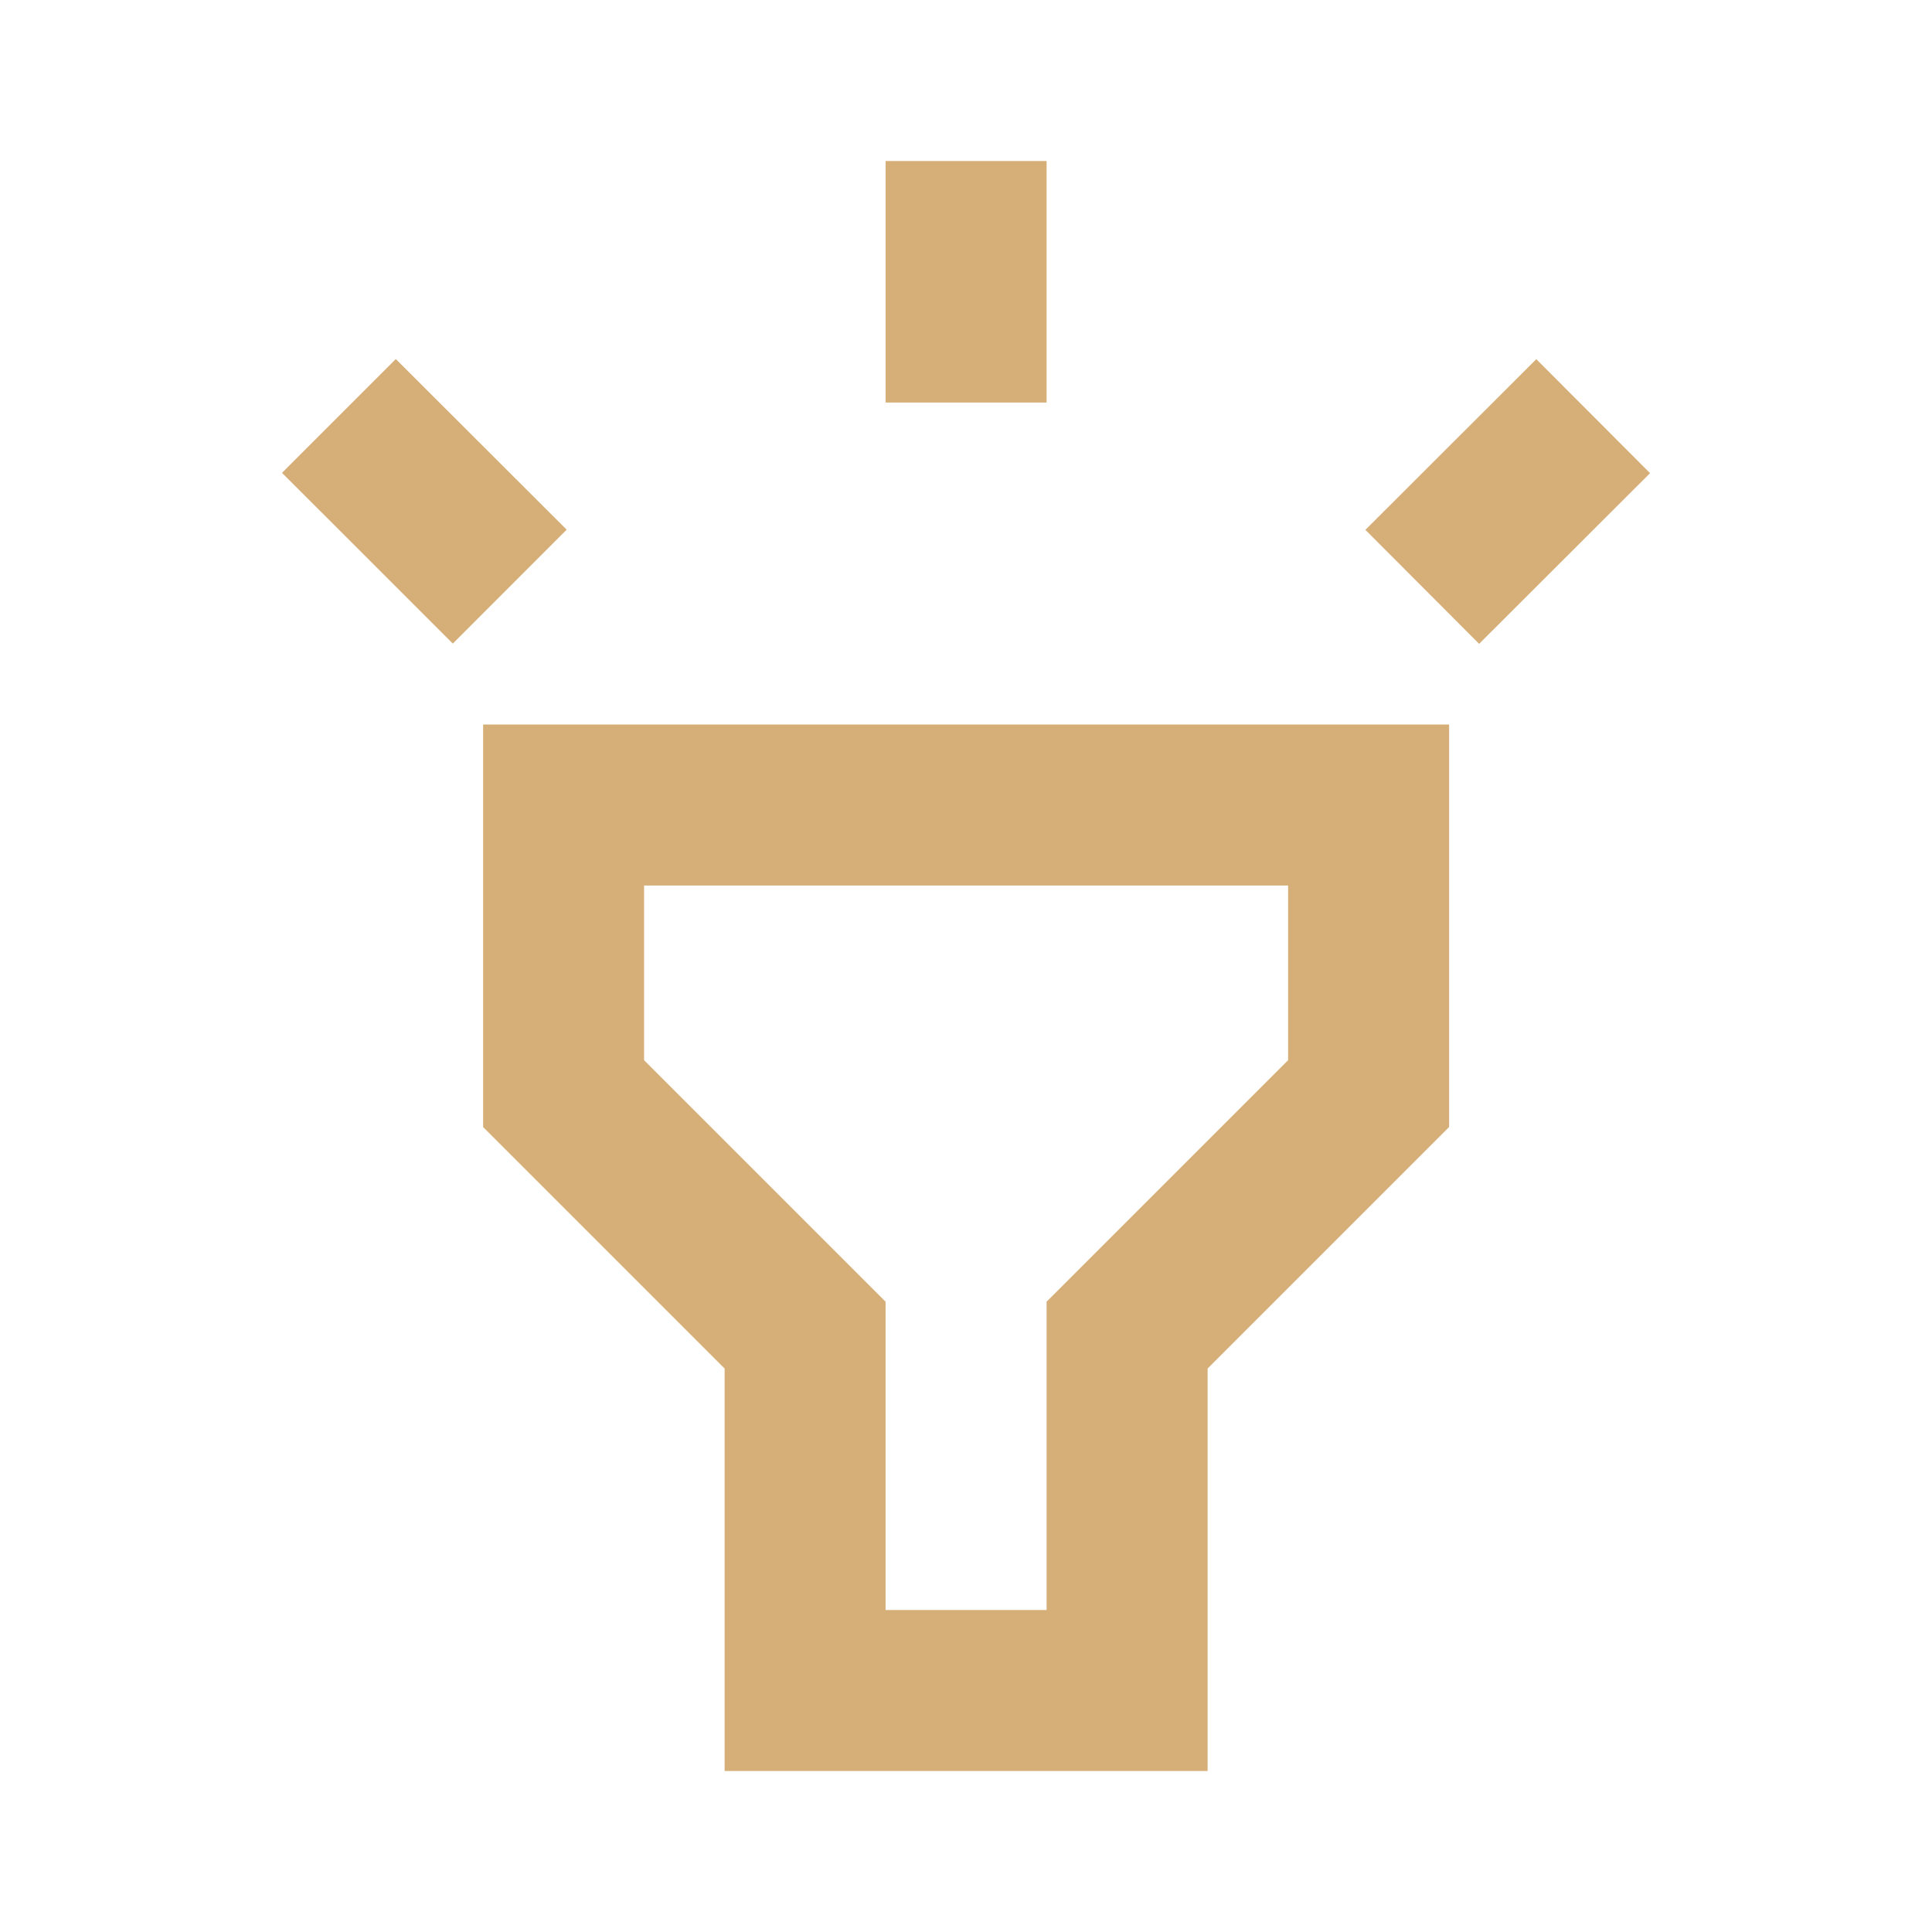 <svg  viewBox="0 0 32 32" fill="none" xmlns="http://www.w3.org/2000/svg">
<path d="M8.002 18.667L12.002 22.667V29.333H20.002V22.667L24.002 18.667V12H8.002V18.667ZM10.668 14.667H21.335V17.56L17.335 21.56V26.667H14.668V21.56L10.668 17.56V14.667ZM14.668 2.667H17.335V6.667H14.668V2.667ZM4.671 7.832L6.556 5.947L9.386 8.773L7.5 10.66L4.671 7.832ZM22.615 8.776L25.446 5.949L27.33 7.837L24.499 10.664L22.615 8.776Z" fill="#D6AF78"/>
</svg>

